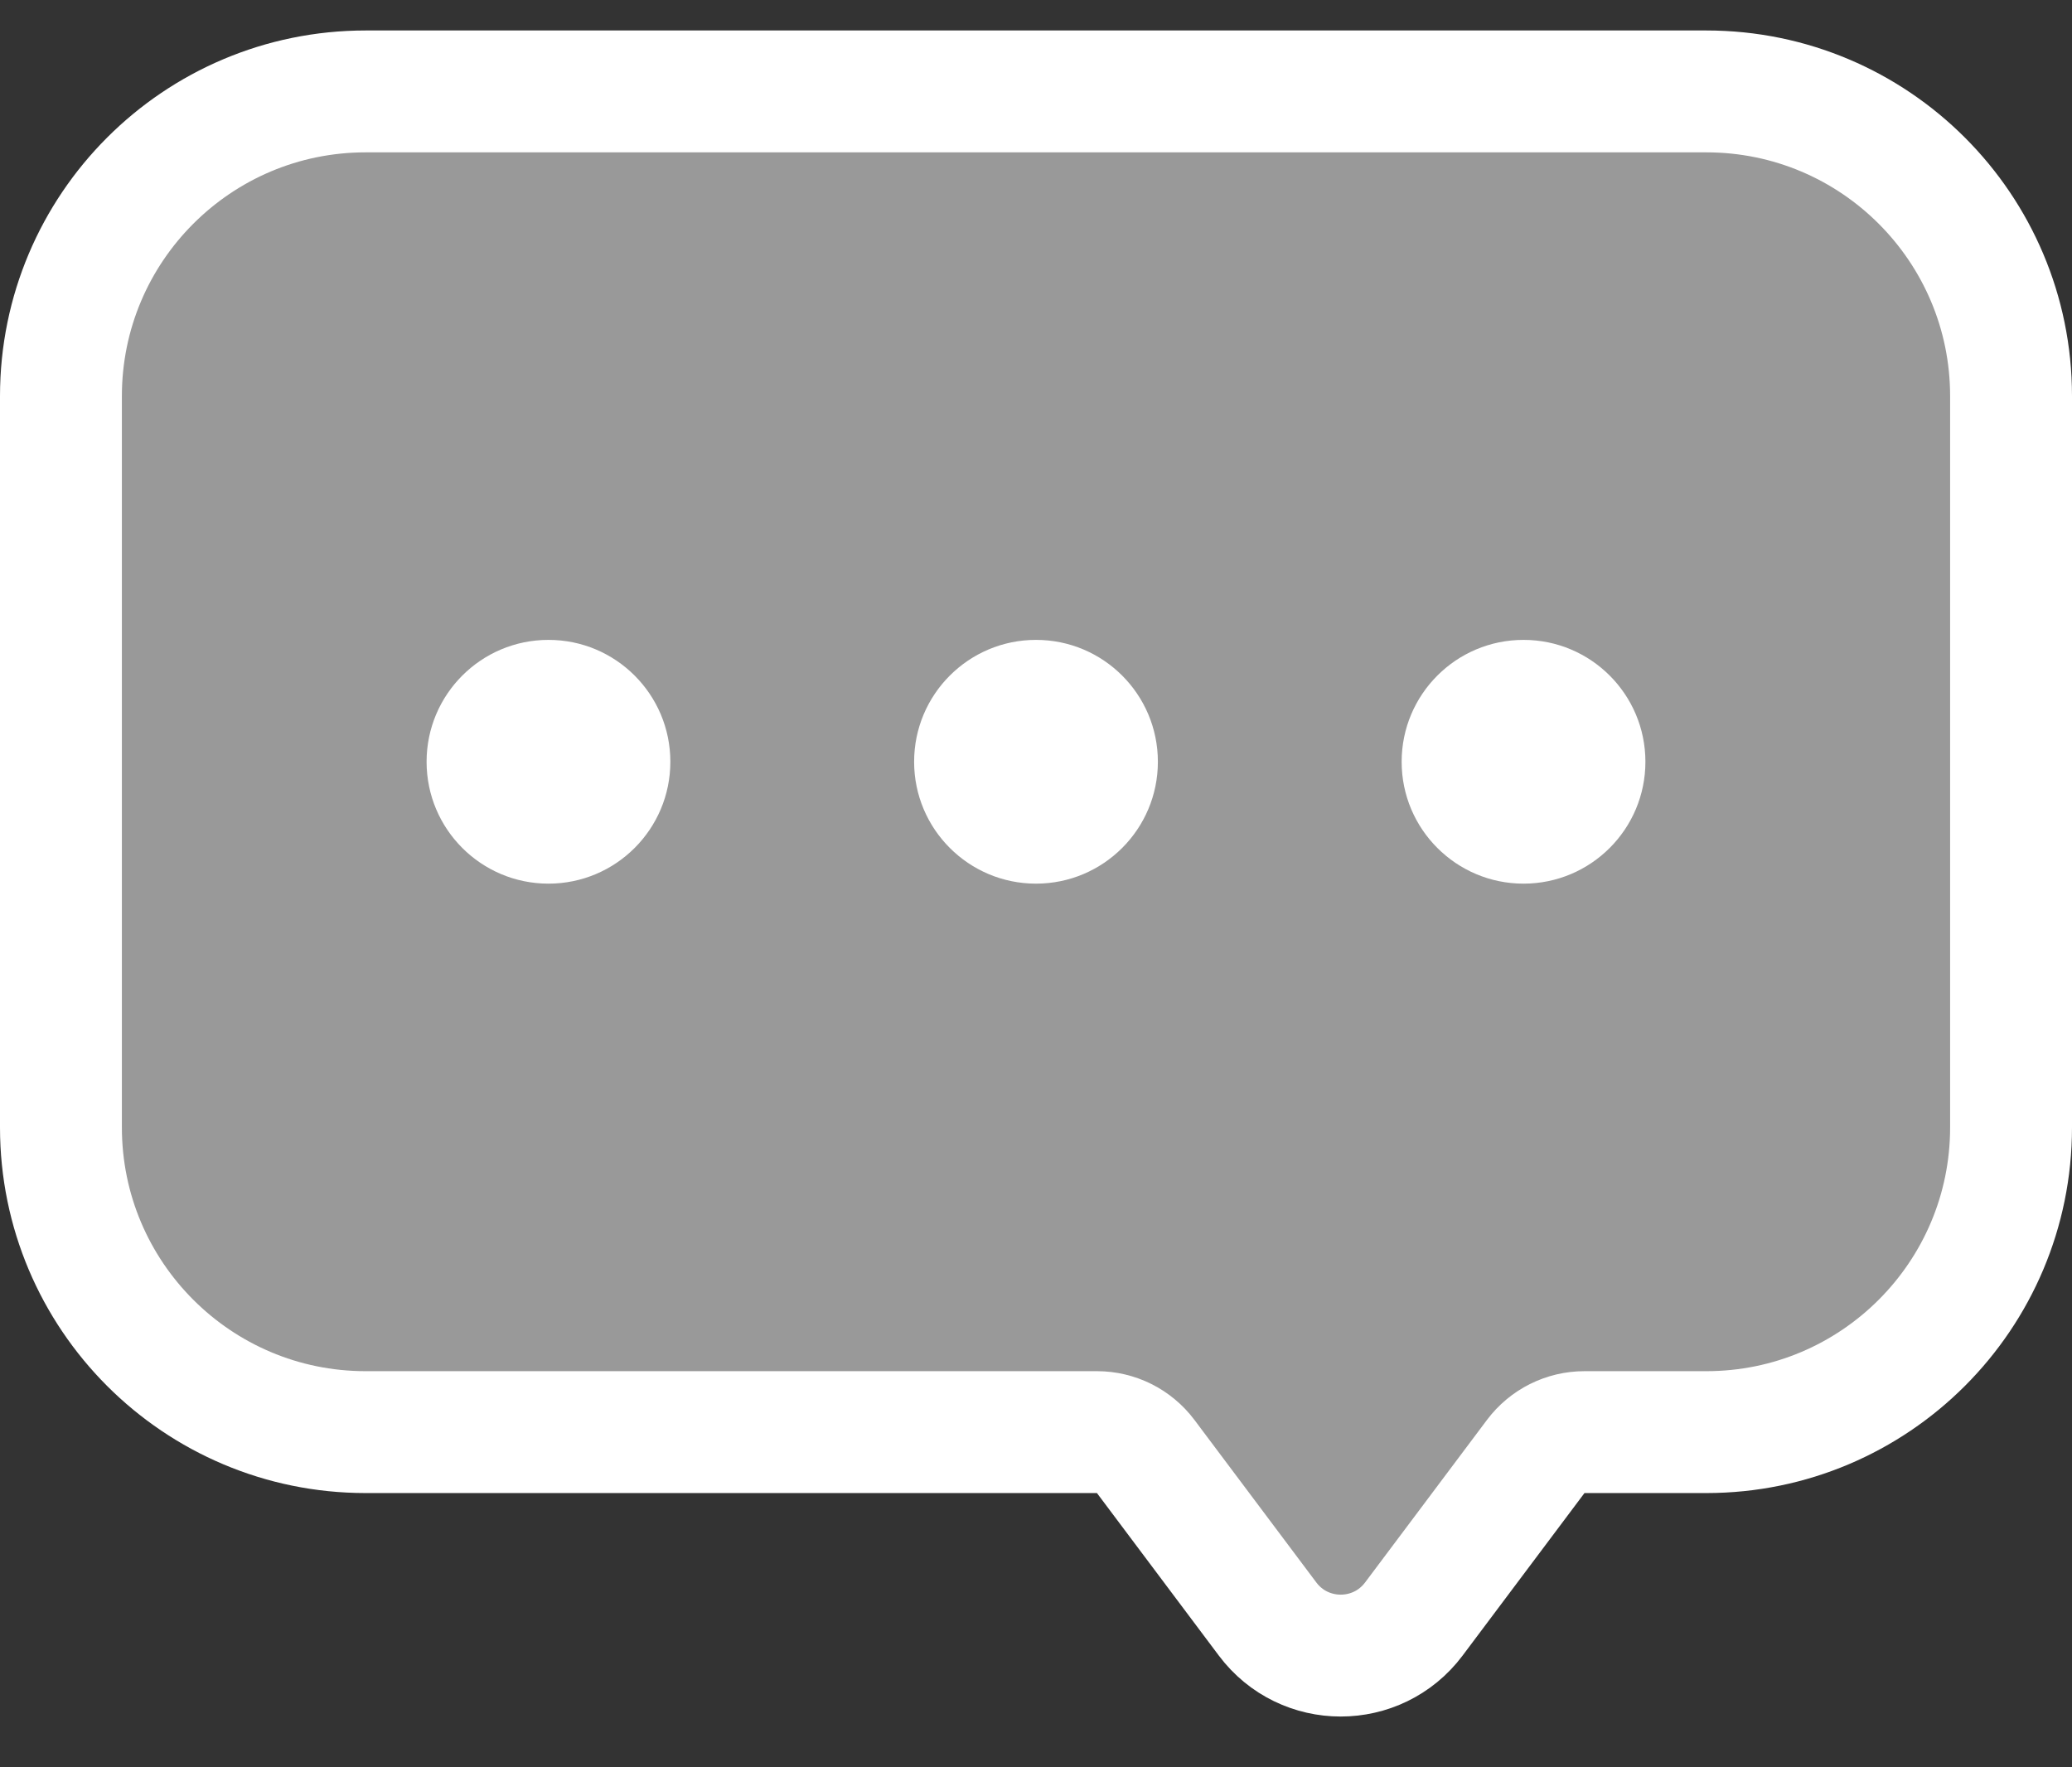 <svg width="34" height="29" viewBox="0 0 34 29" fill="none" xmlns="http://www.w3.org/2000/svg">
<rect x="0" y="0" width="34" height="29" fill="#333333" stroke="none"/>
<path d="M28 1.5H6C3.239 1.5 1 3.739 1 6.5V18.5C1 21.261 3.239 23.5 6 23.5H18C18.315 23.5 18.611 23.648 18.8 23.9L20.8 26.567C21.4 27.367 22.6 27.367 23.2 26.567L25.2 23.9C25.389 23.648 25.685 23.5 26 23.5H28C30.761 23.5 33 21.261 33 18.5V6.5C33 3.739 30.761 1.5 28 1.5Z" fill="white" fill-opacity="0.5" stroke="white" stroke-width="2"/>
<circle cx="17" cy="12.5" r="2" fill="white"/>
<circle cx="9" cy="12.5" r="2" fill="white"/>
<circle cx="25" cy="12.5" r="2" fill="white"/>
</svg>
